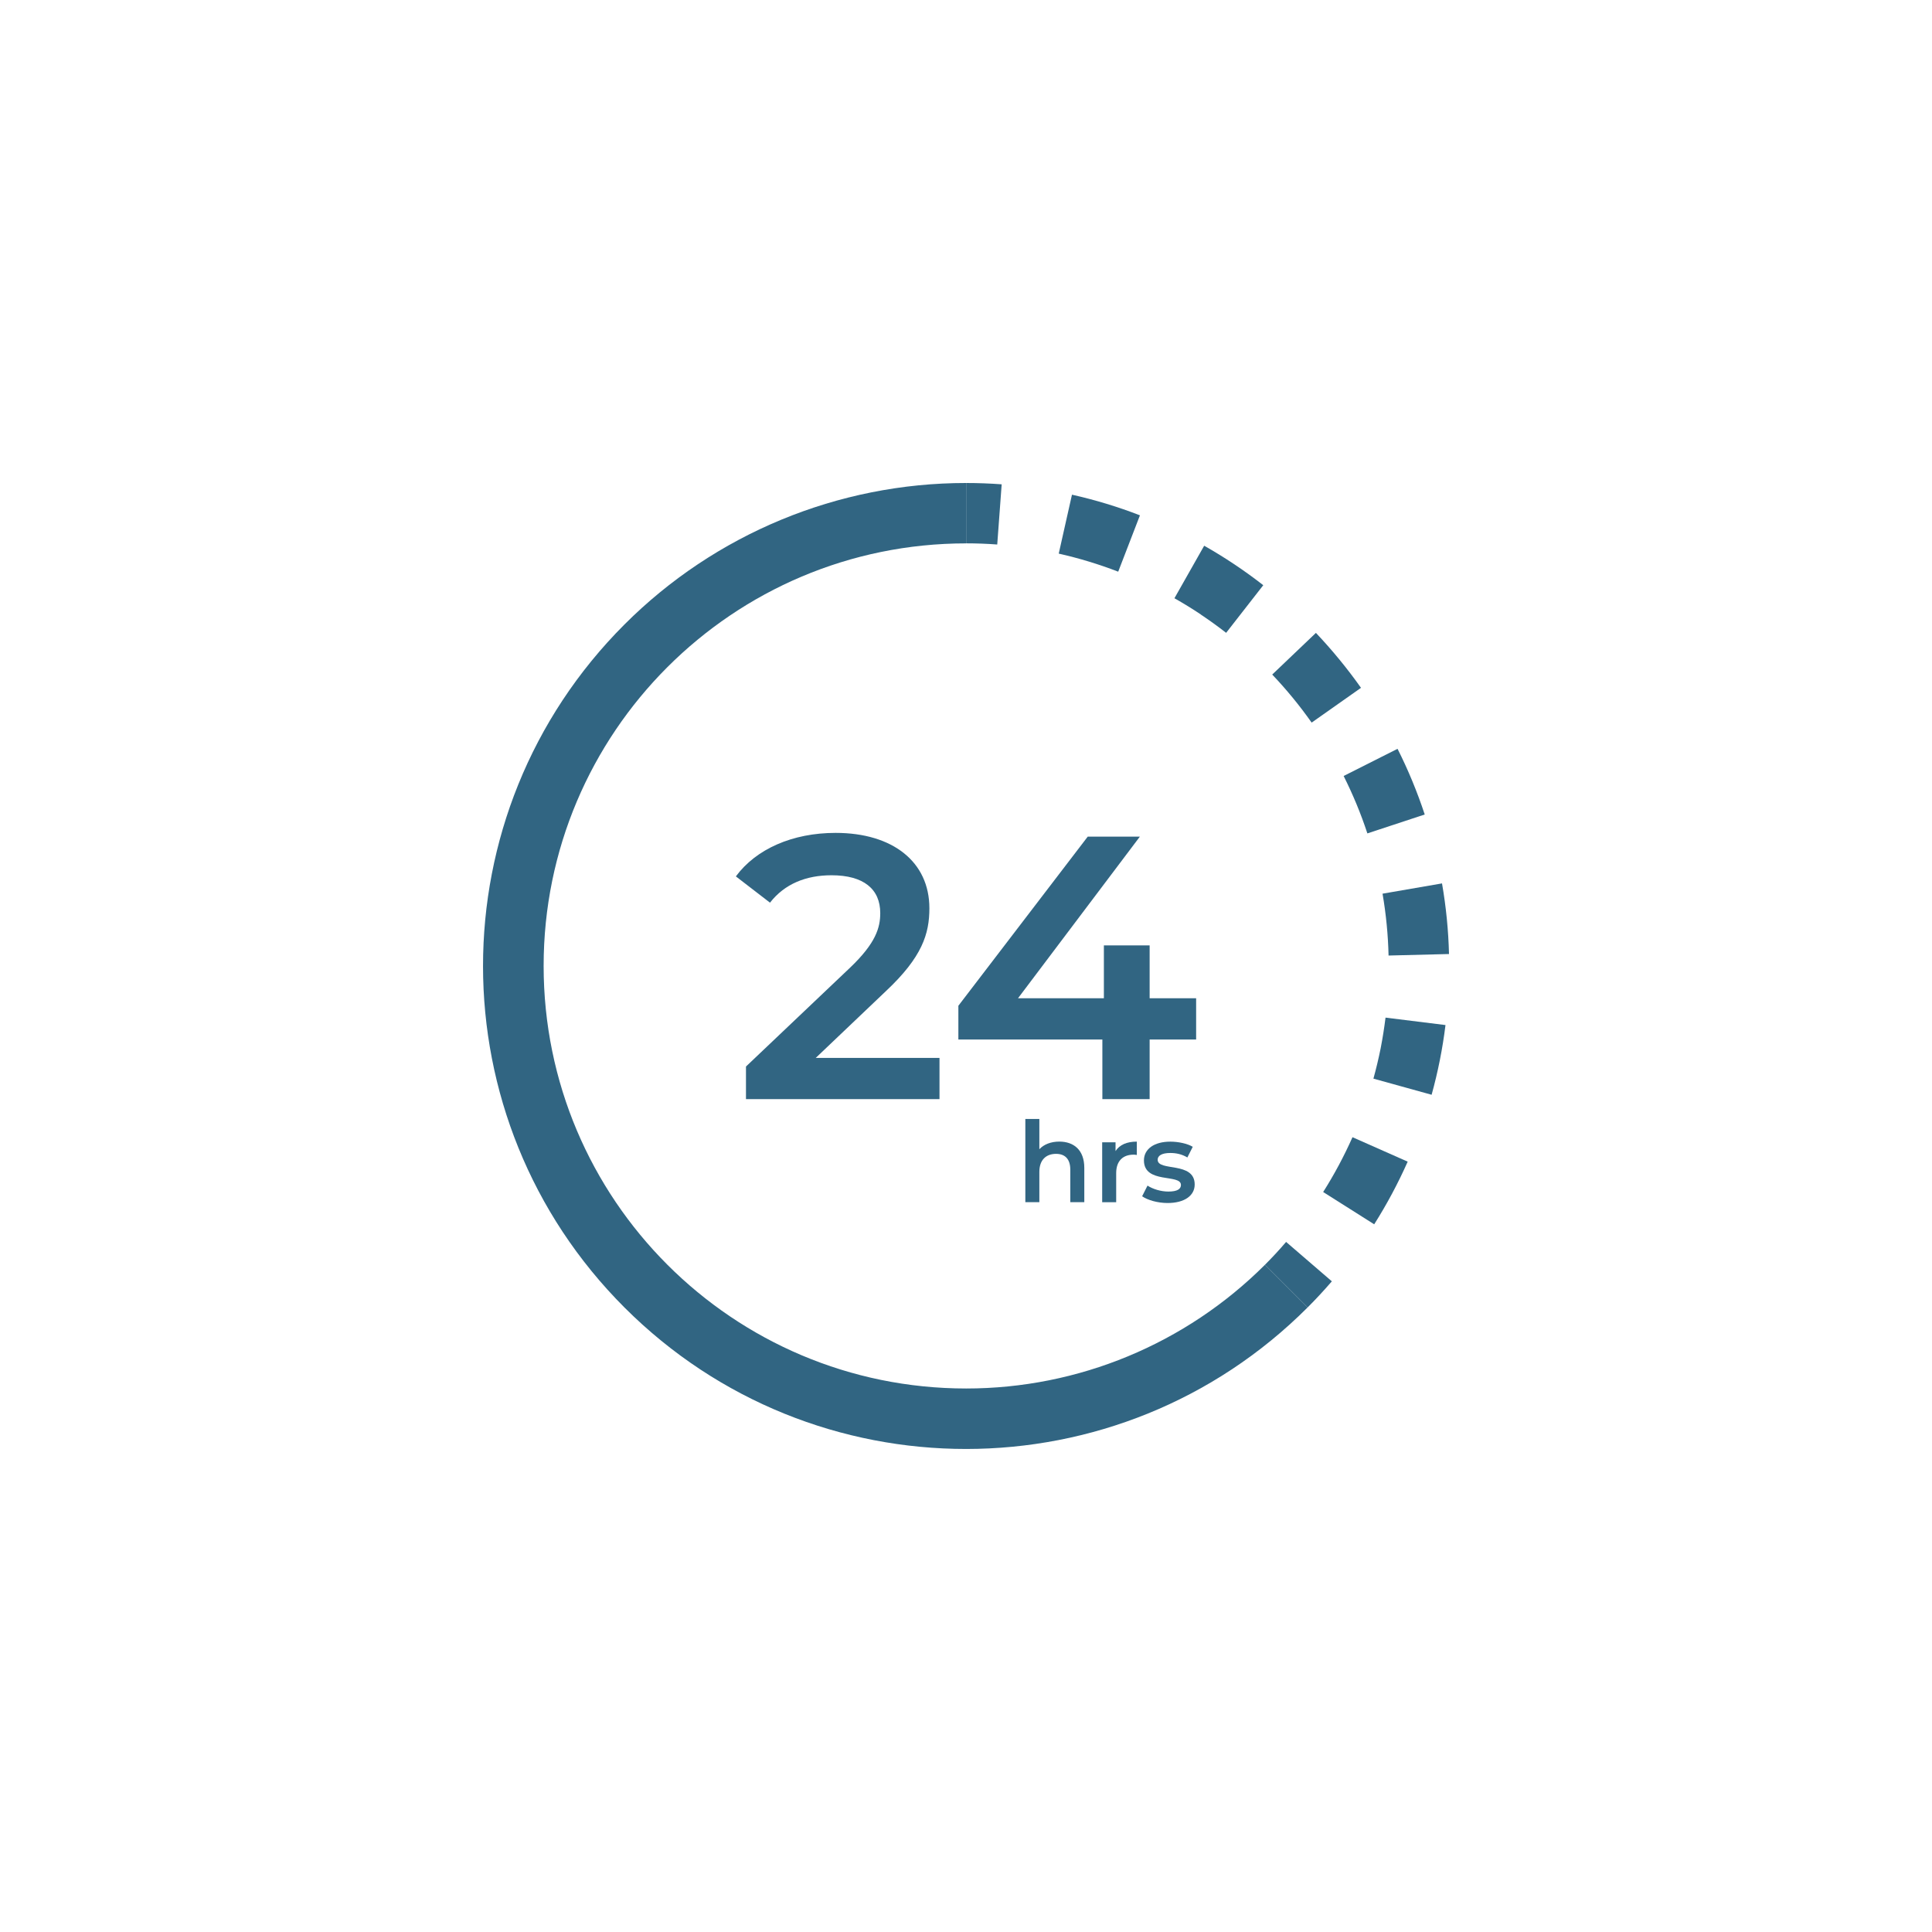 <?xml version="1.0" encoding="utf-8"?>
<!-- Generator: Adobe Illustrator 25.1.0, SVG Export Plug-In . SVG Version: 6.00 Build 0)  -->
<svg version="1.1" id="Layer_1" xmlns="http://www.w3.org/2000/svg" xmlns:xlink="http://www.w3.org/1999/xlink" x="0px" y="0px"
	 viewBox="0 0 600 600" style="enable-background:new 0 0 600 600;" xml:space="preserve">
<style type="text/css">
	.st0{fill:#316582;}
</style>
<path class="st0" d="M309.7,169.1c-3.21-0.24-6.43-0.36-9.66-0.36V150c3.68,0,7.37,0.14,11.04,0.41
	C311.09,150.41,309.7,169.1,309.7,169.1z M347.27,177.54c-6.01-2.32-12.18-4.19-18.47-5.61l4.11-18.3
	c7.18,1.61,14.25,3.75,21.11,6.41C354.02,160.05,347.27,177.54,347.27,177.54z M372.96,190.85c-2.68-1.79-5.43-3.48-8.23-5.06
	l9.24-16.31c6.41,3.63,12.54,7.73,18.35,12.26l-11.53,14.79c-2.54-1.98-5.16-3.87-7.84-5.66V190.85z M407.34,224.41
	c-3.71-5.27-7.8-10.26-12.24-14.92l13.57-12.94c5.06,5.34,9.75,11.06,14,17.06L407.34,224.41z M421.29,249.76
	c-1.23-2.97-2.57-5.9-4.01-8.77l16.74-8.44c3.31,6.58,6.13,13.4,8.44,20.4l-17.81,5.87C423.64,255.75,422.52,252.73,421.29,249.76z
	 M431.23,296.76c-0.15-6.44-0.78-12.87-1.87-19.22l18.47-3.19c1.26,7.24,1.99,14.59,2.17,21.93l-18.75,0.47H431.23z M428.77,325.59
	c0.62-3.19,1.12-6.36,1.52-9.56l18.62,2.31c-0.9,7.31-2.34,14.55-4.31,21.65l-18.07-5.01C427.38,331.89,428.13,328.76,428.77,325.59
	z M410.92,370.19c3.45-5.44,6.49-11.14,9.11-17.02l17.14,7.59c-3,6.75-6.47,13.24-10.4,19.46
	C426.76,380.22,410.92,370.19,410.92,370.19z M392.85,392.78c2.29-2.29,4.48-4.65,6.56-7.09l14.21,12.24
	c-2.41,2.79-4.91,5.49-7.52,8.1C406.1,406.04,392.85,392.78,392.85,392.78z"/>
<path class="st0" d="M300.05,168.75c-72.48,0.01-131.23,58.76-131.22,131.24c0.01,72.48,58.76,131.23,131.24,131.22
	c34.8,0,68.17-13.83,92.78-38.43l13.25,13.25c-58.56,58.59-153.54,58.62-212.13,0.06s-58.62-153.54-0.06-212.13
	c28.14-28.16,66.32-43.97,106.14-43.96V168.75z"/>
<g>
	<g>
		<path class="st0" d="M291.77,328.54v12.81h-60.1v-10.13l32.38-30.75c7.92-7.57,9.32-12.35,9.32-16.89
			c0-7.45-5.13-11.76-15.14-11.76c-7.92,0-14.56,2.68-19.1,8.51l-10.6-8.16c6.29-8.51,17.58-13.51,30.98-13.51
			c17.71,0,29.12,8.97,29.12,23.41c0,7.92-2.21,15.14-13.51,25.74l-21.78,20.73H291.77z"/>
		<path class="st0" d="M371.47,322.83h-14.44v18.52h-14.68v-18.52h-44.72v-10.48l40.18-52.53H354l-37.85,50.2h26.67V293.6h14.21
			v16.42h14.44V322.83z"/>
	</g>
	<g>
		<path class="st0" d="M336.74,362.69v10.66h-4.35v-10.1c0-3.31-1.64-4.91-4.42-4.91c-3.1,0-5.19,1.88-5.19,5.61v9.4h-4.35v-25.85
			h4.35v9.4c1.43-1.53,3.62-2.37,6.2-2.37C333.43,354.54,336.74,357.09,336.74,362.69z"/>
		<path class="st0" d="M353.05,354.54v4.15c-0.38-0.07-0.7-0.1-1.01-0.1c-3.31,0-5.4,1.95-5.4,5.75v9.02h-4.35v-18.6h4.15v2.72
			C347.69,355.52,349.95,354.54,353.05,354.54z"/>
		<path class="st0" d="M354.7,371.51l1.67-3.31c1.64,1.08,4.15,1.85,6.48,1.85c2.75,0,3.9-0.77,3.9-2.05
			c0-3.55-11.49-0.21-11.49-7.63c0-3.52,3.17-5.82,8.19-5.82c2.47,0,5.3,0.59,6.97,1.6l-1.67,3.31c-1.78-1.05-3.55-1.39-5.33-1.39
			c-2.65,0-3.9,0.87-3.9,2.09c0,3.76,11.5,0.42,11.5,7.7c0,3.48-3.2,5.75-8.43,5.75C359.47,373.6,356.37,372.69,354.7,371.51z"/>
	</g>
</g>
</svg>

